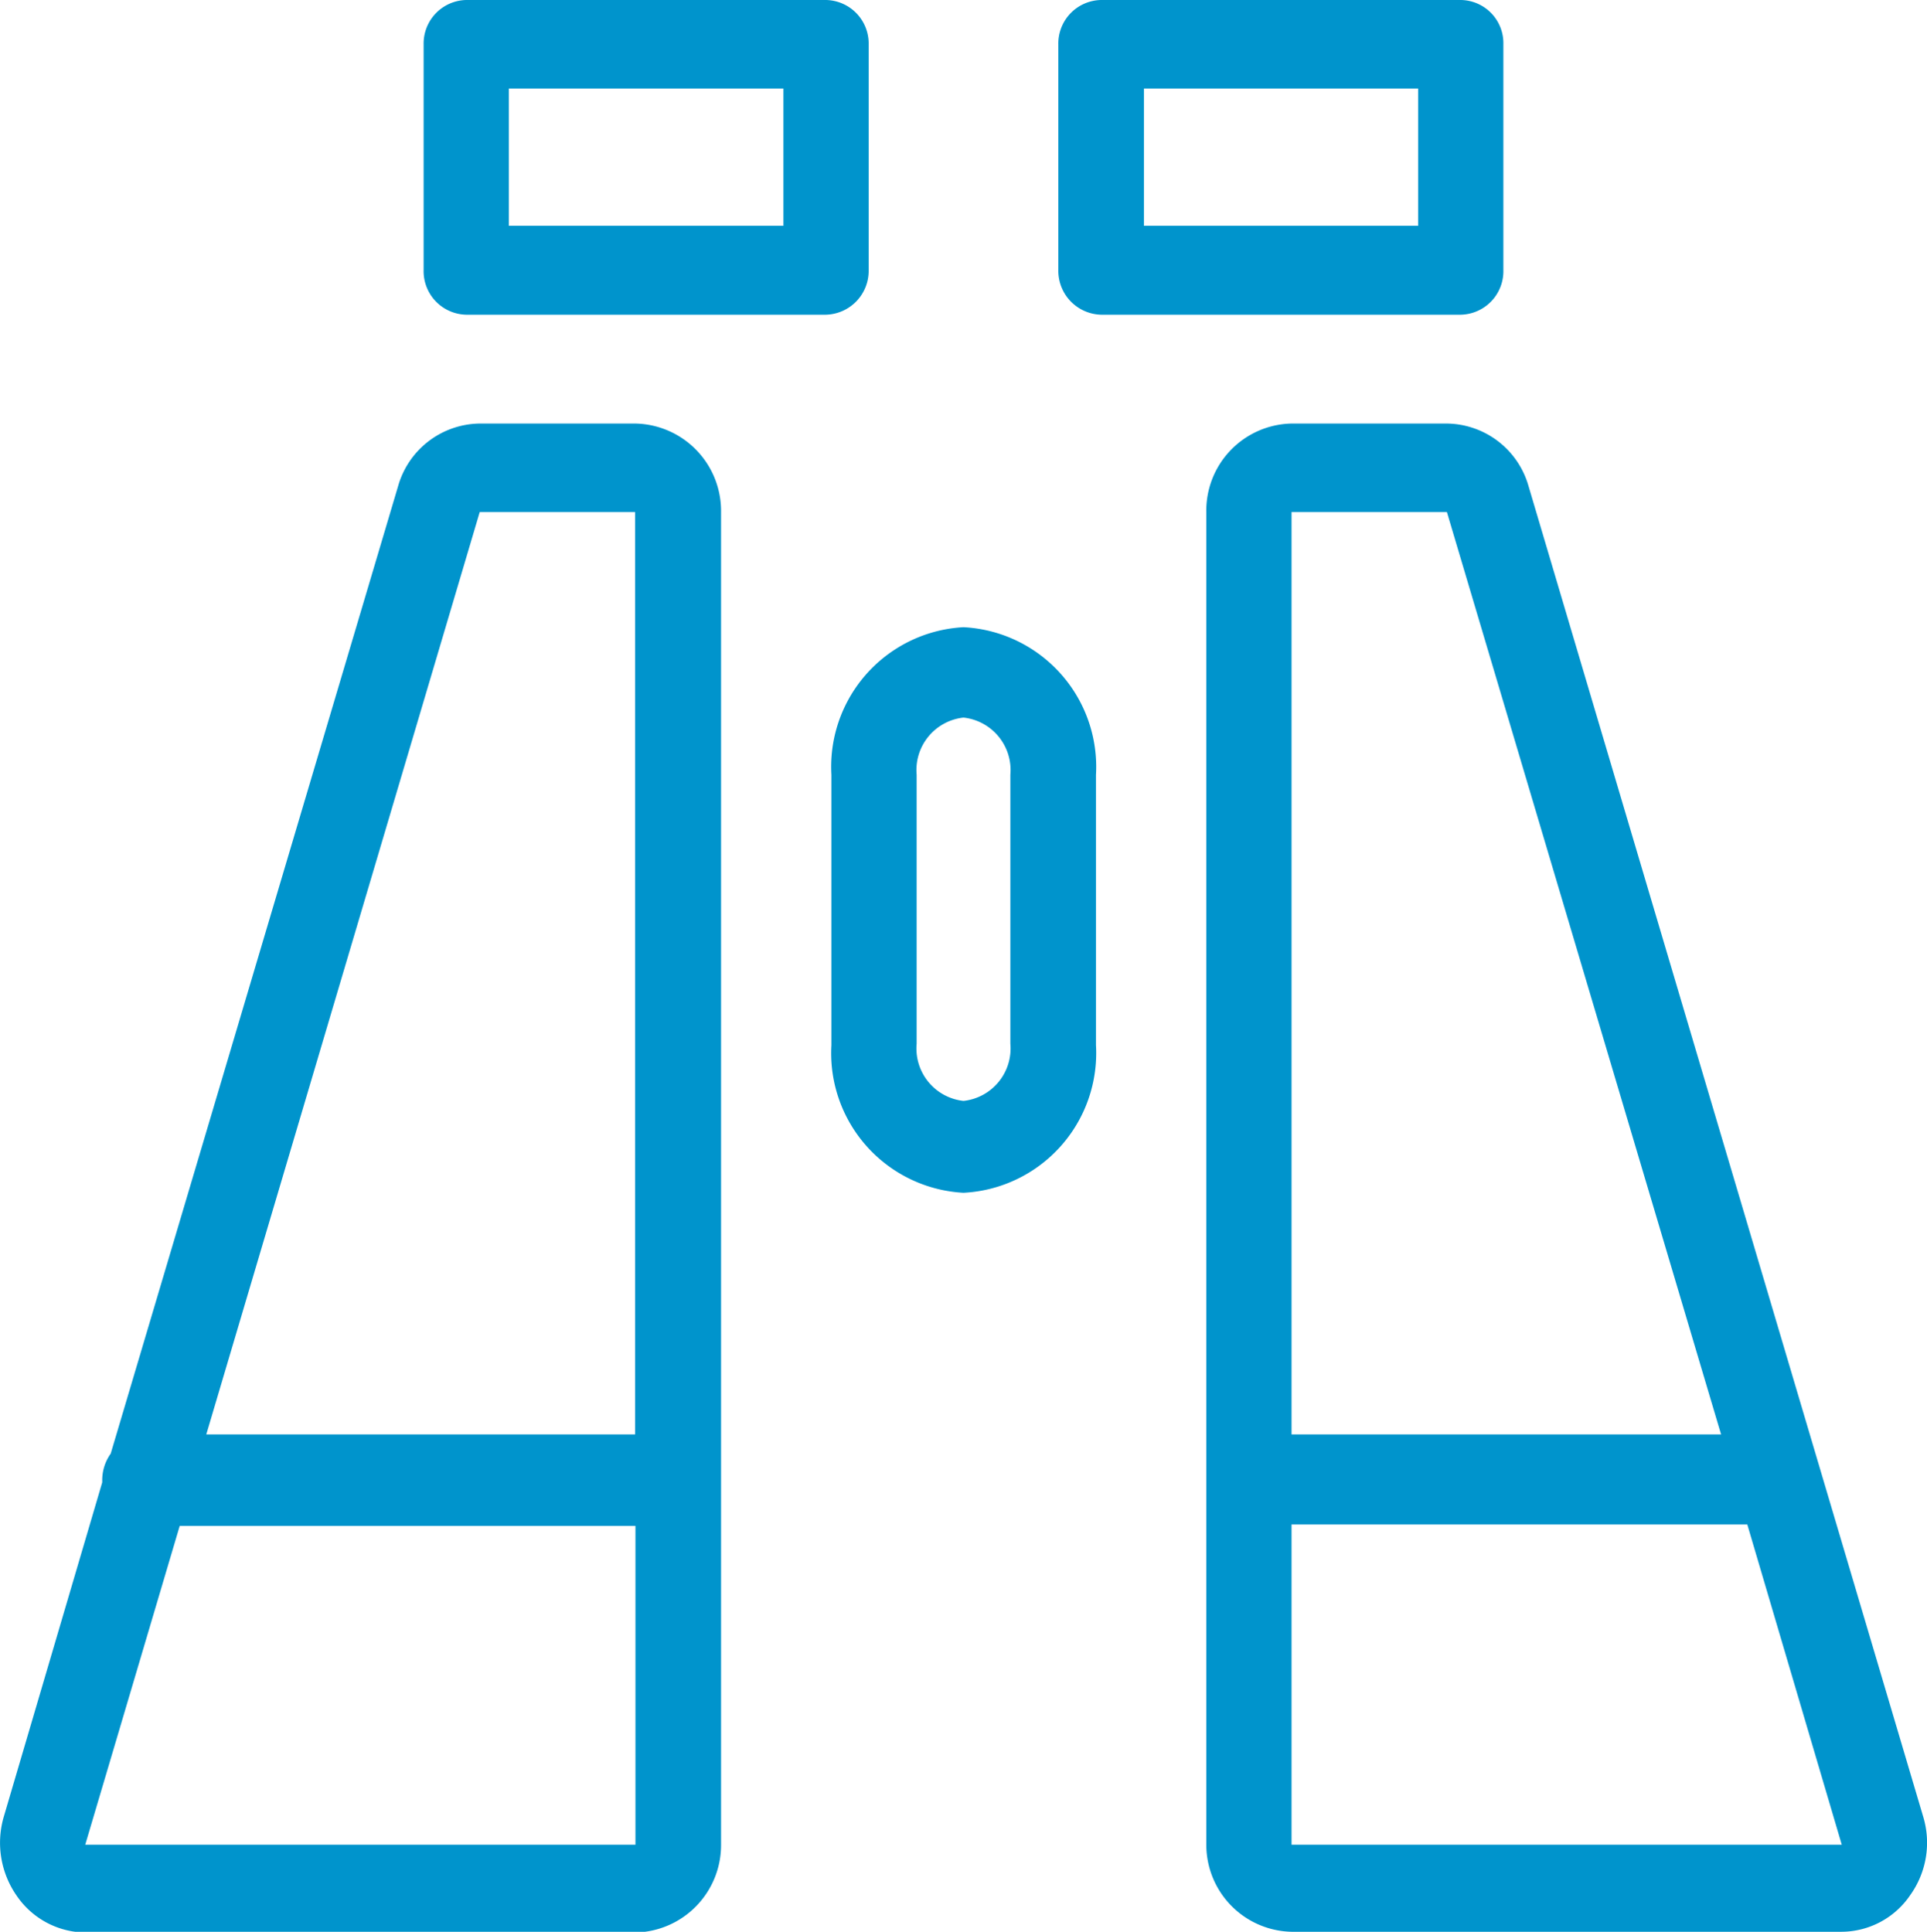 <svg xmlns="http://www.w3.org/2000/svg" viewBox="0 0 52.22 52.36"><defs><style>.cls-1{fill:#0094cc;}</style></defs><title>i-equipo-esqui</title><g id="Layer_2" data-name="Layer 2"><g id="Modo_de_aislamiento" data-name="Modo de aislamiento"><path class="cls-1" d="M23.54,7.32V1.2A1.18,1.18,0,0,0,22.38,0H12.63a1.18,1.18,0,0,0-1.15,1.2V7.32a1.18,1.18,0,0,0,1.15,1.21h9.75A1.19,1.19,0,0,0,23.54,7.32Zm-2.31-1.2H13.79V2.4h7.44Z"/><path class="cls-1" d="M40.74,7.32V1.2A1.17,1.17,0,0,0,39.59,0H29.84a1.18,1.18,0,0,0-1.16,1.2V7.32a1.19,1.19,0,0,0,1.16,1.21h9.75A1.18,1.18,0,0,0,40.74,7.32Zm-2.31-1.2H31V2.4h7.43Z"/><path class="cls-1" d="M26.11,17a3.79,3.79,0,0,0-3.58,4v7.33a3.79,3.79,0,0,0,3.58,4,3.79,3.79,0,0,0,3.59-4V21A3.79,3.79,0,0,0,26.11,17Zm1.27,11.29a1.43,1.43,0,0,1-1.27,1.55,1.43,1.43,0,0,1-1.27-1.55V21a1.43,1.43,0,0,1,1.27-1.55A1.43,1.43,0,0,1,27.38,21Z"/><path class="cls-1" d="M17.22,11.48H13a2.33,2.33,0,0,0-2.21,1.69L3,39.4a1.24,1.24,0,0,0-.23.72v.06L.1,49.25a2.51,2.51,0,0,0,.35,2.13,2.28,2.28,0,0,0,1.86,1H17.22A2.37,2.37,0,0,0,19.54,50V13.88A2.37,2.37,0,0,0,17.22,11.48ZM13,13.88h4.21v25H5.59ZM2.31,50l2.56-8.64H17.22V50Z"/><path class="cls-1" d="M52.12,49.25,41.42,13.17a2.33,2.33,0,0,0-2.21-1.69H35a2.36,2.36,0,0,0-2.31,2.4V50A2.36,2.36,0,0,0,35,52.36H49.91a2.26,2.26,0,0,0,1.86-1A2.44,2.44,0,0,0,52.12,49.25ZM39.21,13.88l7.43,25H35v-25ZM35,50V41.32H47.35L49.91,50Z"/></g></g></svg>
